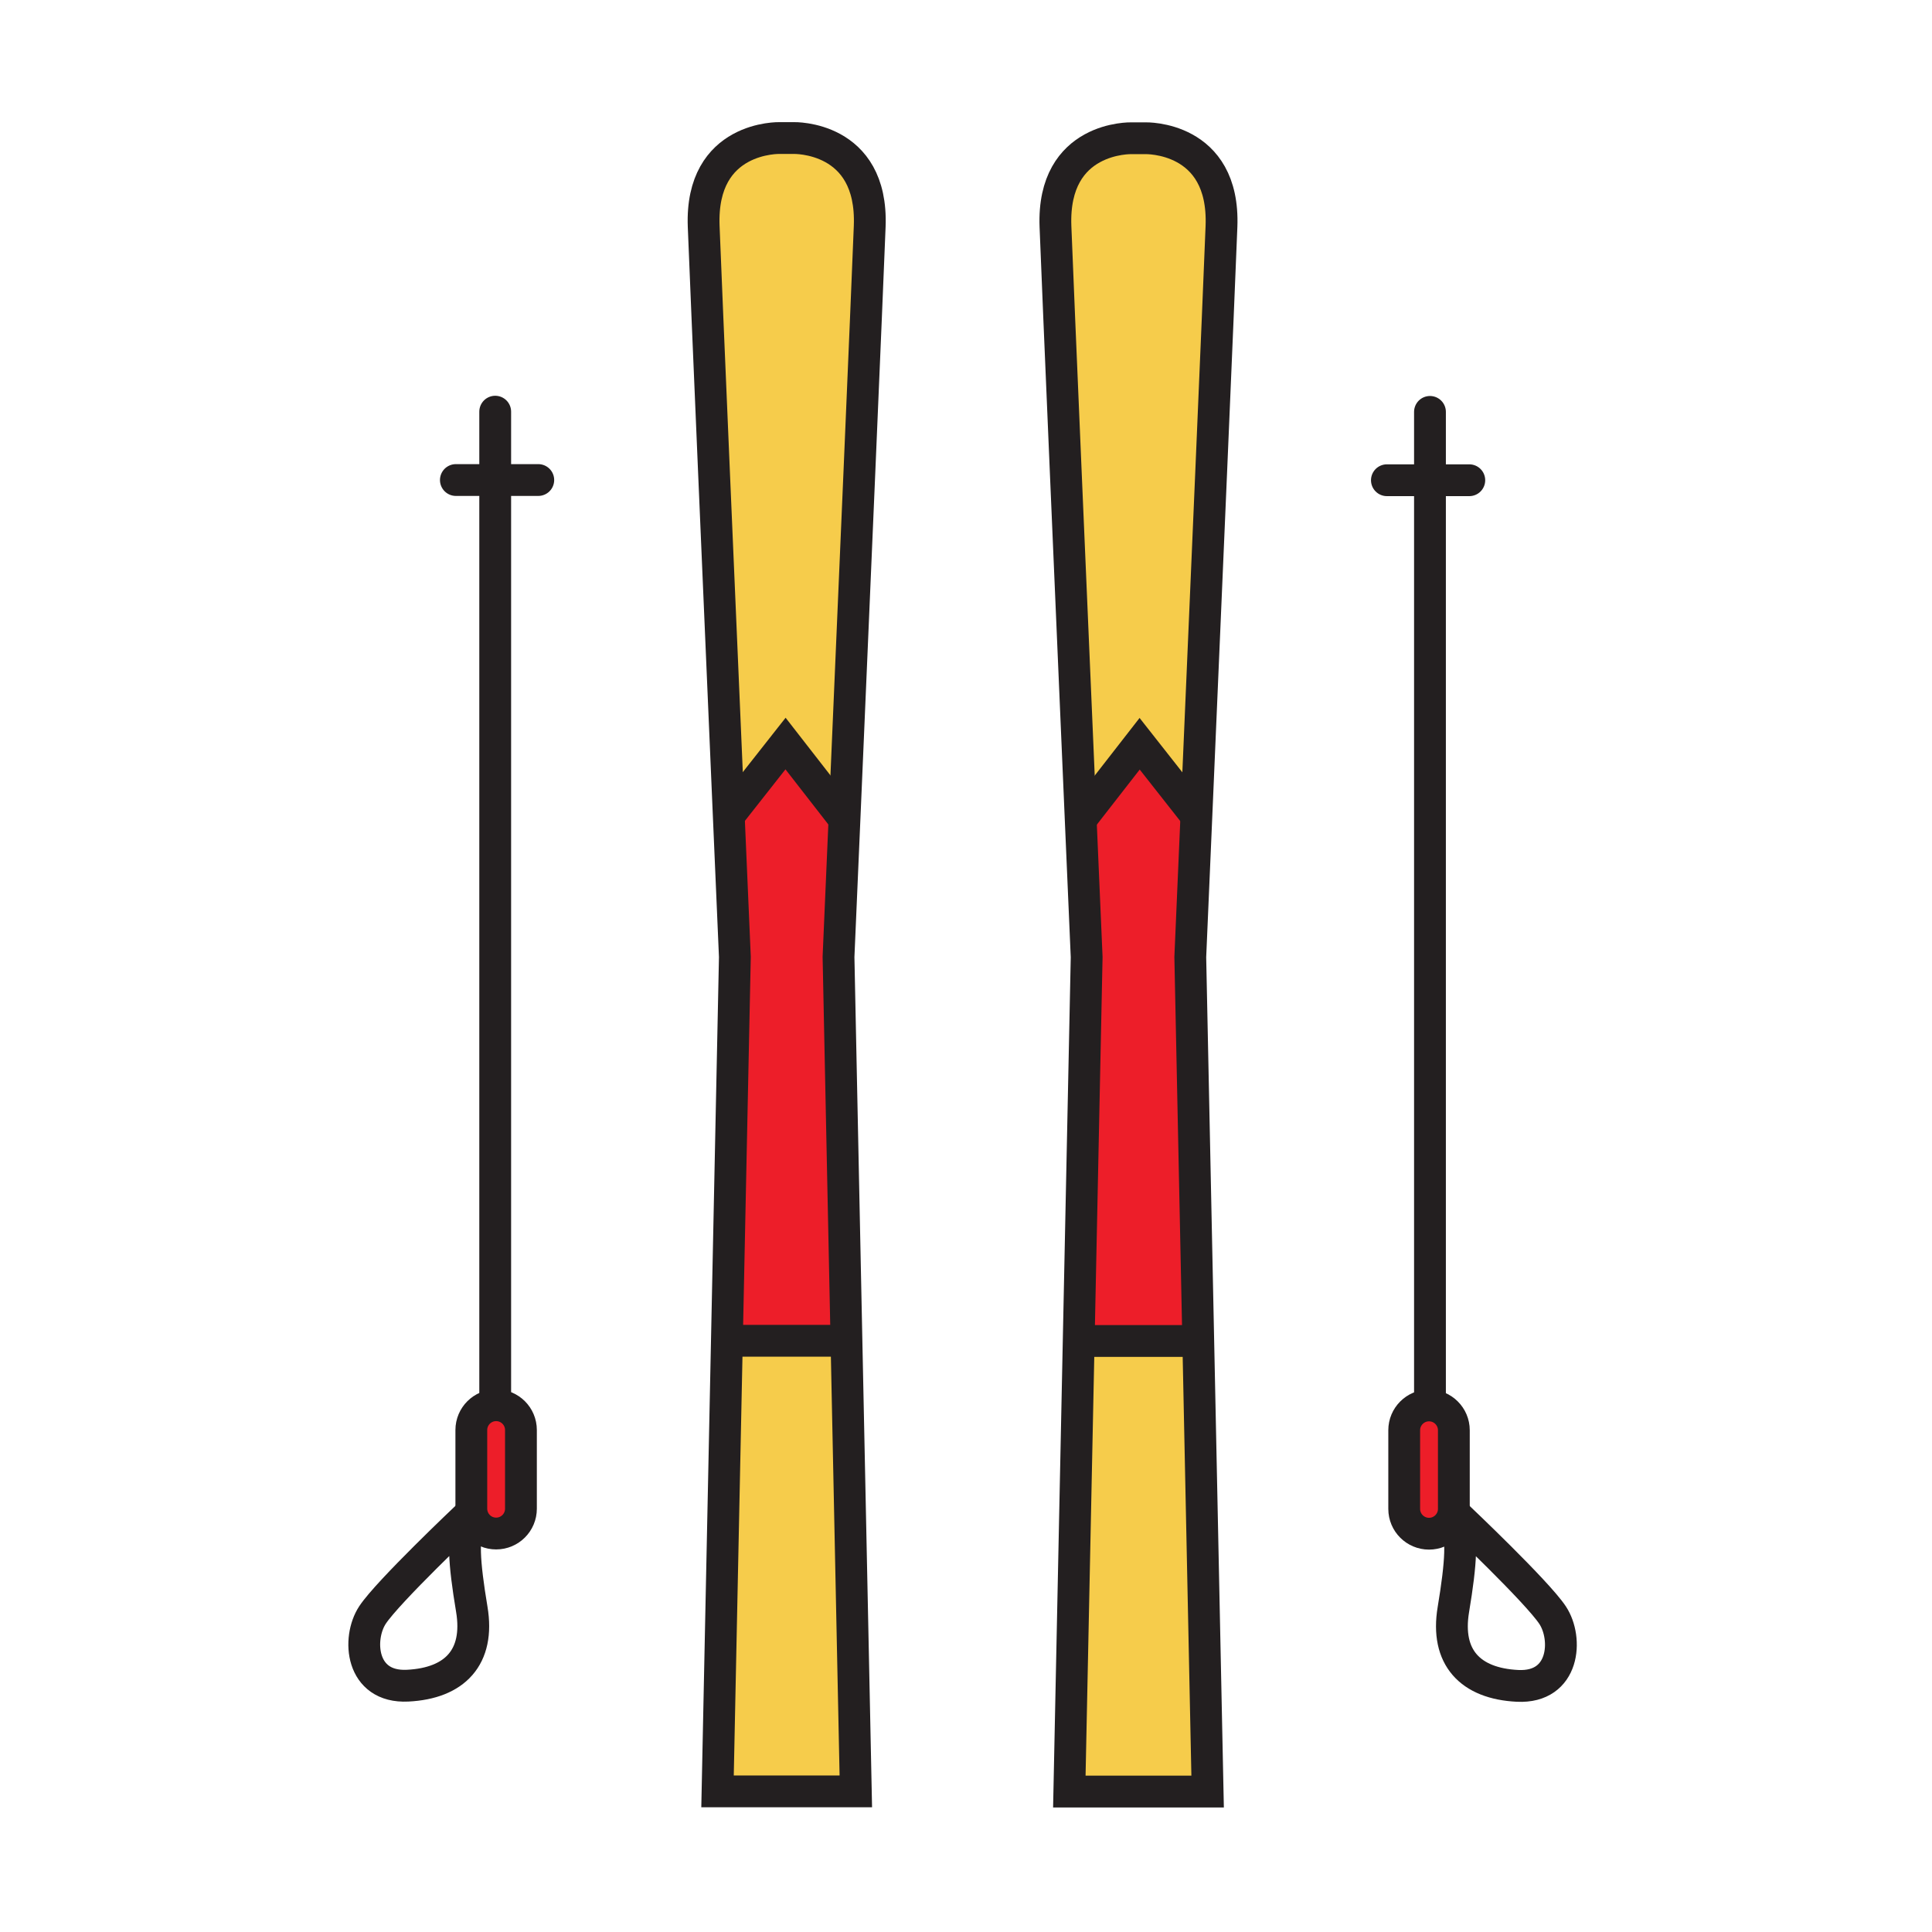<svg enable-background="new 0 0 850.394 850.394" height="850.394" viewBox="0 0 850.394 850.394" width="850.394" xmlns="http://www.w3.org/2000/svg"><path d="m639.93 629.54v34.62c0 1.13-.17 2.22-.489 3.25-.431 1.37-1.12 2.62-2.011 3.7-.22.27-.449.52-.699.77-1.98 1.98-4.711 3.2-7.73 3.2-6.02 0-10.92-4.88-10.92-10.92v-34.62c0-3.021 1.22-5.74 3.2-7.72 1.979-1.98 4.71-3.2 7.72-3.2 6.029 0 10.929 4.89 10.929 10.92z" fill="#ed1e29"/><path d="m229.3 629.45v34.62c0 6.04-4.89 10.93-10.92 10.93-3.02 0-5.74-1.22-7.72-3.2-.5-.5-.94-1.04-1.34-1.62-.58-.87-1.05-1.83-1.37-2.859-.32-1.03-.49-2.12-.49-3.25v-34.62c0-6.04 4.89-10.92 10.92-10.92 3.02 0 5.74 1.22 7.72 3.189 1.98 1.98 3.2 4.71 3.2 7.73z" fill="#ed1e29"/><path d="m369.08 421.19 3.5 168.94-1.56.03h-51.07l3.51-168.97s-1.1-25.46-2.69-62.16l24.99-31.75 24.72 31.77 1.29.05c-1.59 36.66-2.69 62.09-2.69 62.09z" fill="#ed1e29"/><path d="m523.92 421.28 3.51 168.97h-51.06l-1.57-.03 3.51-168.94s-1.1-25.43-2.689-62.09l1.28-.05 24.729-31.77 24.98 31.75c-1.59 36.7-2.69 62.16-2.69 62.16z" fill="#ed1e29"/><path d="m527.43 590.25 4.12 198.33h-28.98-2.9-28.99l4.12-198.36 1.57.03z" fill="#f6cc4b"/><path d="m372.58 590.13 4.12 198.36h-28.98-2.91-28.98l4.12-198.33h51.07z" fill="#f6cc4b"/><path d="m349.24 60.76s35.1-1.11 33.57 38.84c-1.07 27.94-7.36 174.15-11.04 259.5l-1.29-.05-24.72-31.77-24.99 31.75c-3.68-85.36-9.97-231.5-11.04-259.43-1.53-39.95 33.56-38.84 33.56-38.84z" fill="#f6cc4b"/><path d="m504.09 60.85s35.101-1.11 33.561 38.84c-1.061 27.94-7.351 174.08-11.04 259.43l-24.98-31.75-24.731 31.77-1.28.05c-3.68-85.34-9.98-231.55-11.04-259.5-1.53-39.95 33.56-38.84 33.56-38.84z" fill="#f6cc4b"/><g fill="none"><path d="m372.58 590.13 4.12 198.36h-28.98-2.91-28.98l4.12-198.33 3.51-168.97s-1.1-25.46-2.69-62.16c-3.68-85.36-9.97-231.5-11.04-259.43-1.53-39.95 33.56-38.84 33.56-38.84h5.95s35.1-1.11 33.57 38.84c-1.07 27.94-7.36 174.15-11.04 259.5-1.59 36.66-2.69 62.09-2.69 62.09z" stroke="#231f20" stroke-width="14"/><path d="m320.76 359.05.01-.02 24.99-31.75 24.72 31.77" stroke="#231f20" stroke-width="14"/><path d="m318.89 590.16h1.06 51.07" stroke="#231f20" stroke-width="14"/><path d="m217.97 181.2v30.09 403.53" stroke="#231f20" stroke-linecap="round" stroke-linejoin="round" stroke-width="14"/><path d="m207.95 667.32c-.32-1.03-.49-2.12-.49-3.25v-34.62c0-6.04 4.89-10.92 10.92-10.92 3.02 0 5.74 1.22 7.72 3.189 1.98 1.98 3.2 4.71 3.2 7.73v34.62c0 6.04-4.89 10.93-10.92 10.93-3.02 0-5.74-1.22-7.72-3.2-.5-.5-.94-1.04-1.34-1.62-.58-.869-1.05-1.829-1.37-2.859z" stroke="#231f20" stroke-linecap="round" stroke-linejoin="round" stroke-width="14"/><path d="m205.4 667.78s-34.63 32.77-41.43 43.069c-6.8 10.311-5.35 32.15 15.46 31.12 20.82-1.029 31.74-12.569 28.24-33.59-3.51-21.02-4.13-32.77-.83-37.09" stroke="#231f20" stroke-linecap="round" stroke-linejoin="round" stroke-width="14"/><path d="m200.66 211.29h17.31 18.96" stroke="#231f20" stroke-linecap="round" stroke-linejoin="round" stroke-width="14"/><path d="m474.8 590.22-4.12 198.36h28.99 2.9 28.979l-4.12-198.33-3.51-168.97s1.1-25.46 2.69-62.16c3.689-85.35 9.979-231.49 11.04-259.43 1.54-39.95-33.561-38.84-33.561-38.84h-5.95s-35.09-1.11-33.56 38.84c1.06 27.95 7.36 174.16 11.04 259.5 1.59 36.66 2.689 62.09 2.689 62.09z" stroke="#231f20" stroke-width="14"/><path d="m526.62 359.14-.01-.02-24.98-31.75-24.73 31.77" stroke="#231f20" stroke-width="14"/><path d="m528.5 590.25h-1.07-51.06" stroke="#231f20" stroke-width="14"/><path d="m629.42 181.3v30.08 403.53" stroke="#231f20" stroke-linecap="round" stroke-linejoin="round" stroke-width="14"/><path d="m639.44 667.41c.319-1.03.489-2.12.489-3.25v-34.62c0-6.03-4.899-10.92-10.93-10.92-3.01 0-5.74 1.22-7.72 3.2-1.98 1.979-3.2 4.699-3.2 7.72v34.62c0 6.04 4.9 10.92 10.92 10.92 3.02 0 5.75-1.22 7.73-3.2.25-.25.479-.5.699-.77.892-1.08 1.582-2.33 2.012-3.7z" stroke="#231f20" stroke-linecap="round" stroke-linejoin="round" stroke-width="14"/><path d="m641.99 667.87s34.62 32.77 41.42 43.08c6.8 10.3 5.359 32.14-15.45 31.109-20.82-1.029-31.74-12.569-28.24-33.59 3.5-21.02 4.12-32.77.82-37.09" stroke="#231f20" stroke-linecap="round" stroke-linejoin="round" stroke-width="14"/><path d="m646.73 211.38h-17.31-18.96" stroke="#231f20" stroke-linecap="round" stroke-linejoin="round" stroke-width="14"/><path d="m0 0h850.394v850.394h-850.394z"/></g></svg>